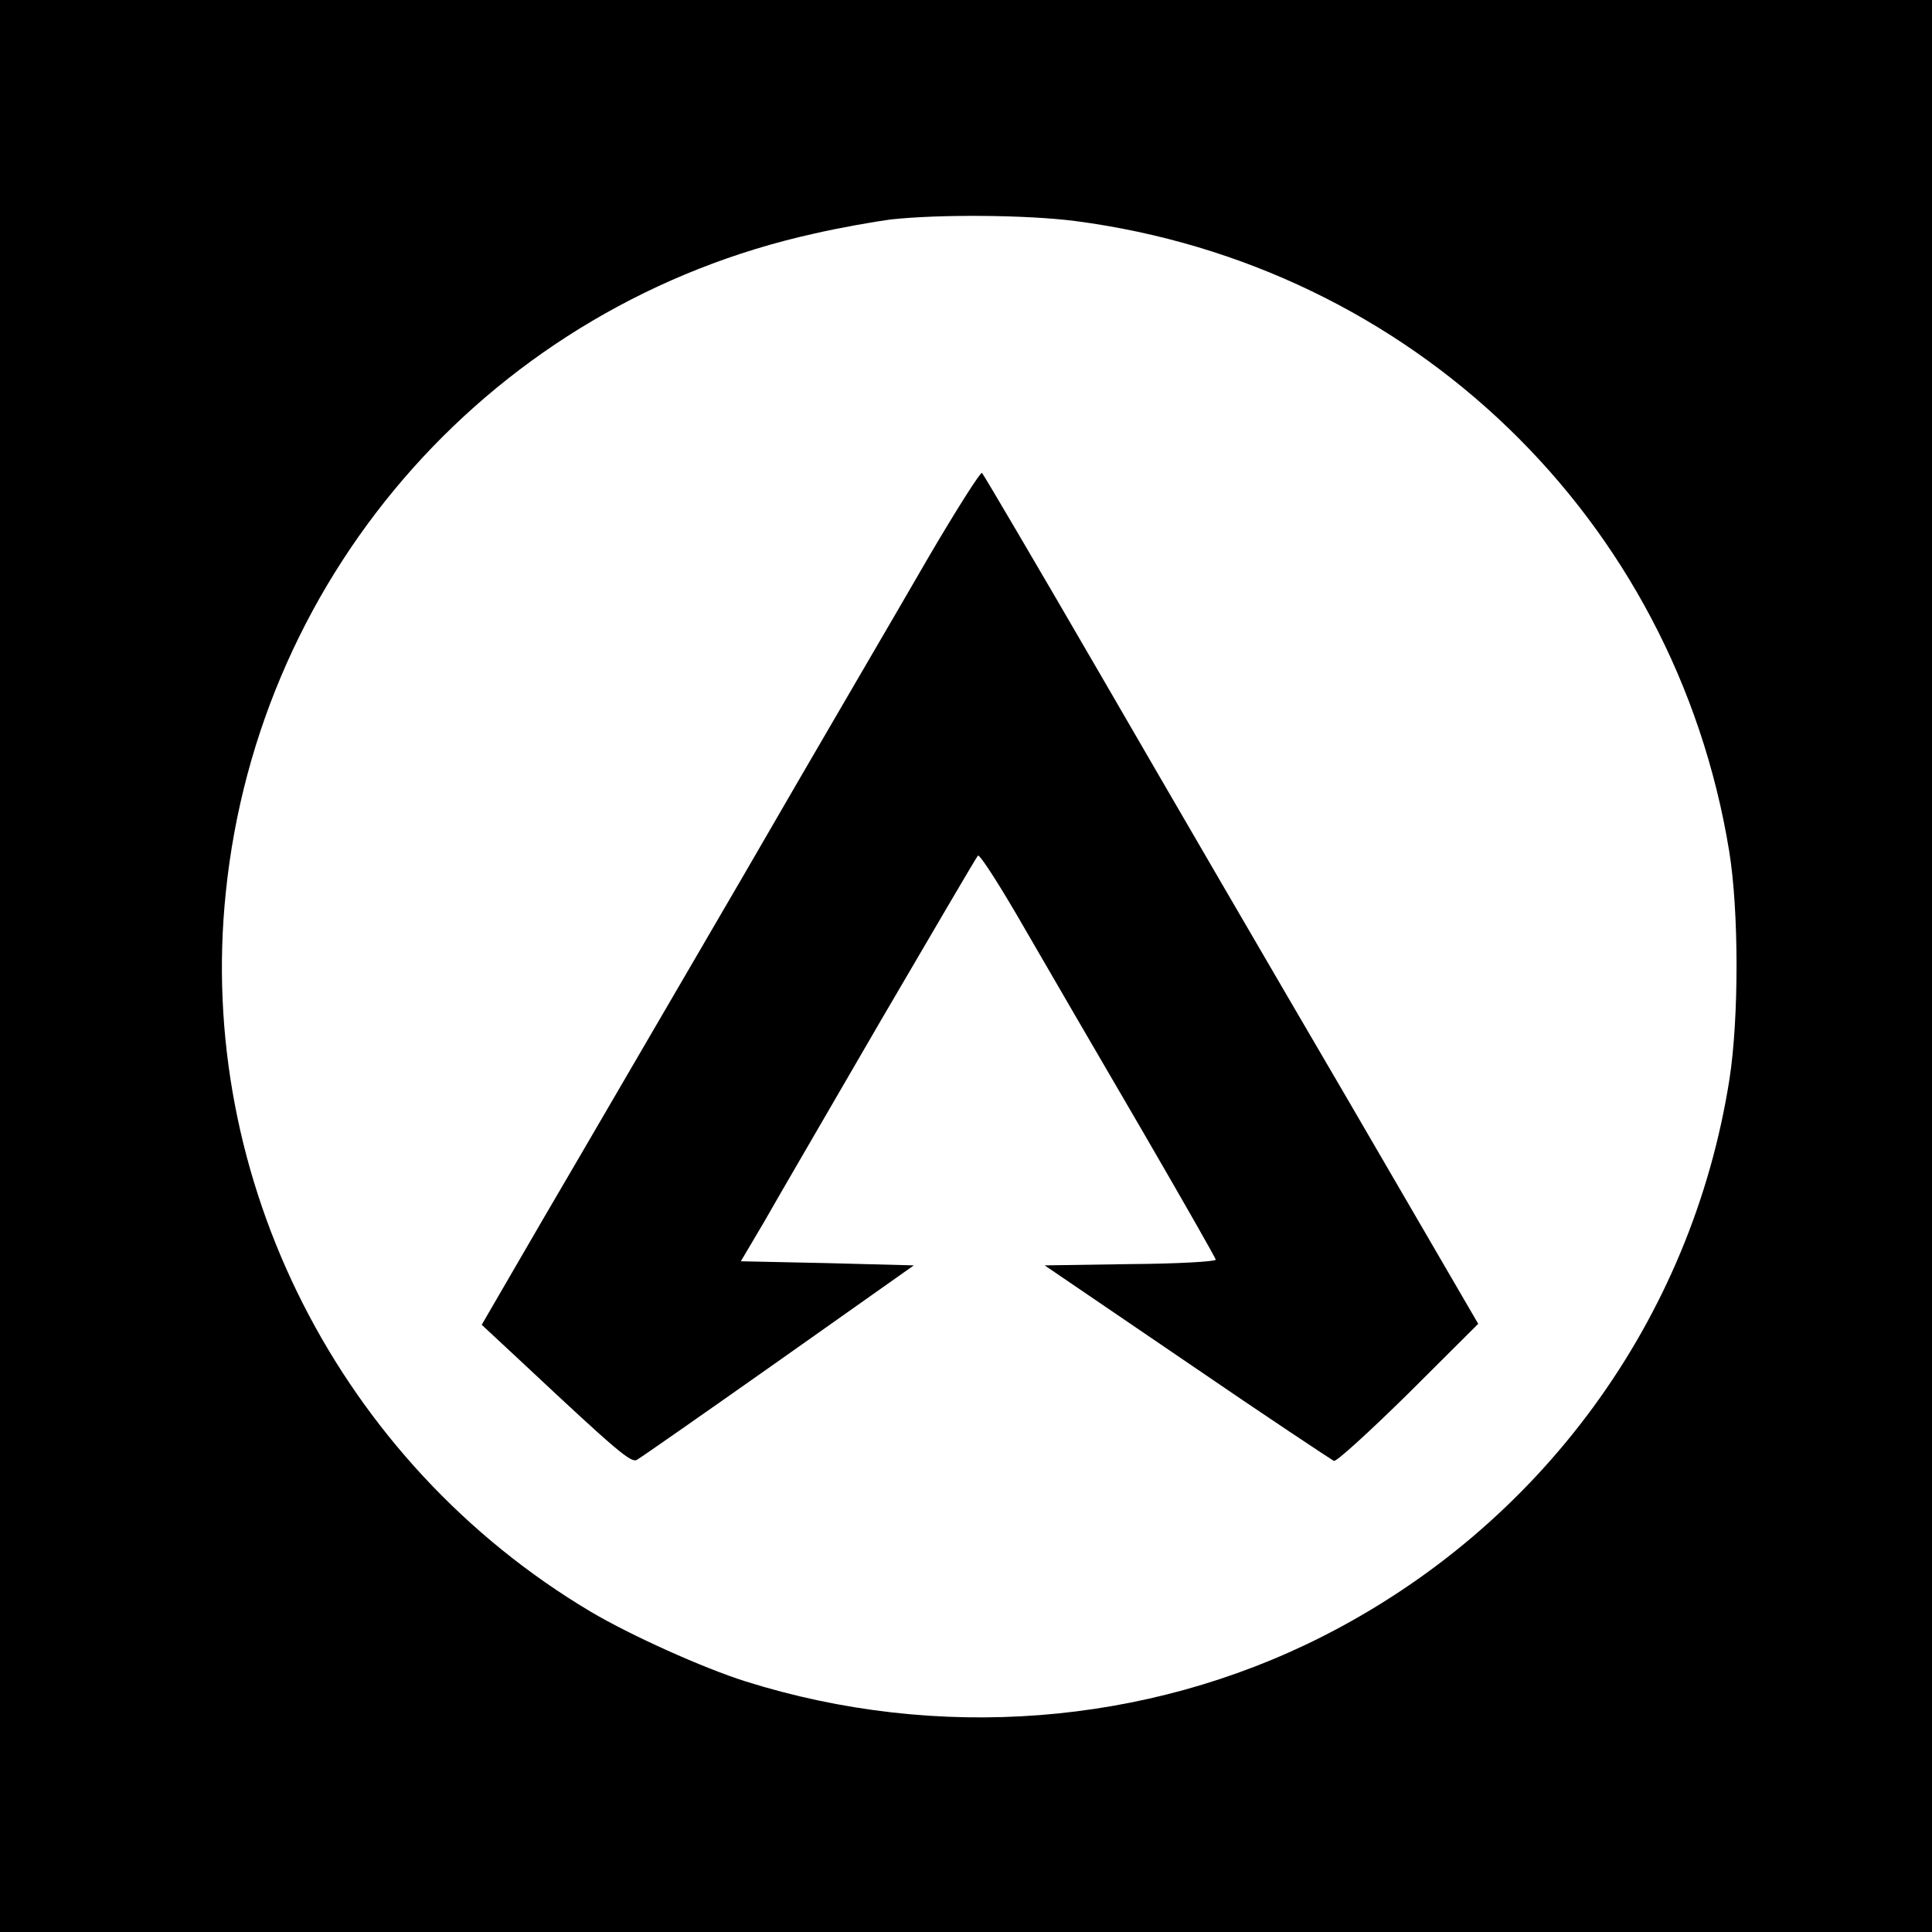 <?xml version="1.0" encoding="UTF-8"?>
<svg xmlns="http://www.w3.org/2000/svg" xmlns:xlink="http://www.w3.org/1999/xlink" width="24pt" height="24pt" viewBox="0 0 24 24" version="1.1">
<g id="surface1">
<path style=" stroke:none;fill-rule:nonzero;fill:rgb(0%,0%,0%);fill-opacity:1;" d="M 0 12.004 L 0 24.012 L 24 24.012 L 24 0 L 0 0 Z M 13.359 2.746 C 17.539 3.293 20.805 6.441 21.48 10.57 C 21.602 11.312 21.602 12.648 21.484 13.406 C 21.016 16.391 19.141 18.957 16.422 20.332 C 14.234 21.438 11.648 21.637 9.262 20.887 C 8.73 20.719 7.828 20.312 7.336 20.02 C 4.219 18.164 2.434 14.652 2.805 11.086 C 3.215 7.07 6.156 3.777 10.113 2.902 C 10.434 2.828 10.859 2.754 11.059 2.727 C 11.66 2.66 12.754 2.668 13.359 2.746 Z M 13.359 2.746 "/>
<path style=" stroke:none;fill-rule:nonzero;fill:rgb(0%,0%,0%);fill-opacity:1;" d="M 11.539 6.914 C 11.195 7.512 10.148 9.297 9.227 10.891 C 8.297 12.484 7.191 14.387 6.762 15.117 L 5.984 16.457 L 6.504 16.941 C 7.676 18.039 7.844 18.18 7.914 18.133 C 7.953 18.113 8.746 17.559 9.672 16.906 L 11.352 15.719 L 10.281 15.691 L 9.203 15.668 L 9.496 15.172 C 9.648 14.902 10.305 13.777 10.945 12.672 C 11.59 11.57 12.129 10.648 12.148 10.629 C 12.172 10.609 12.434 11.02 12.734 11.543 C 13.039 12.07 13.695 13.199 14.195 14.055 C 14.691 14.91 15.102 15.629 15.102 15.648 C 15.102 15.672 14.621 15.699 14.039 15.703 L 12.977 15.719 L 14.75 16.926 C 15.719 17.59 16.547 18.137 16.57 18.148 C 16.602 18.16 17.016 17.781 17.496 17.309 L 18.363 16.445 L 16.738 13.652 C 15.844 12.125 14.465 9.754 13.676 8.391 C 12.887 7.031 12.219 5.895 12.199 5.875 C 12.184 5.855 11.887 6.32 11.539 6.914 Z M 11.539 6.914 "/>
</g>
</svg>
